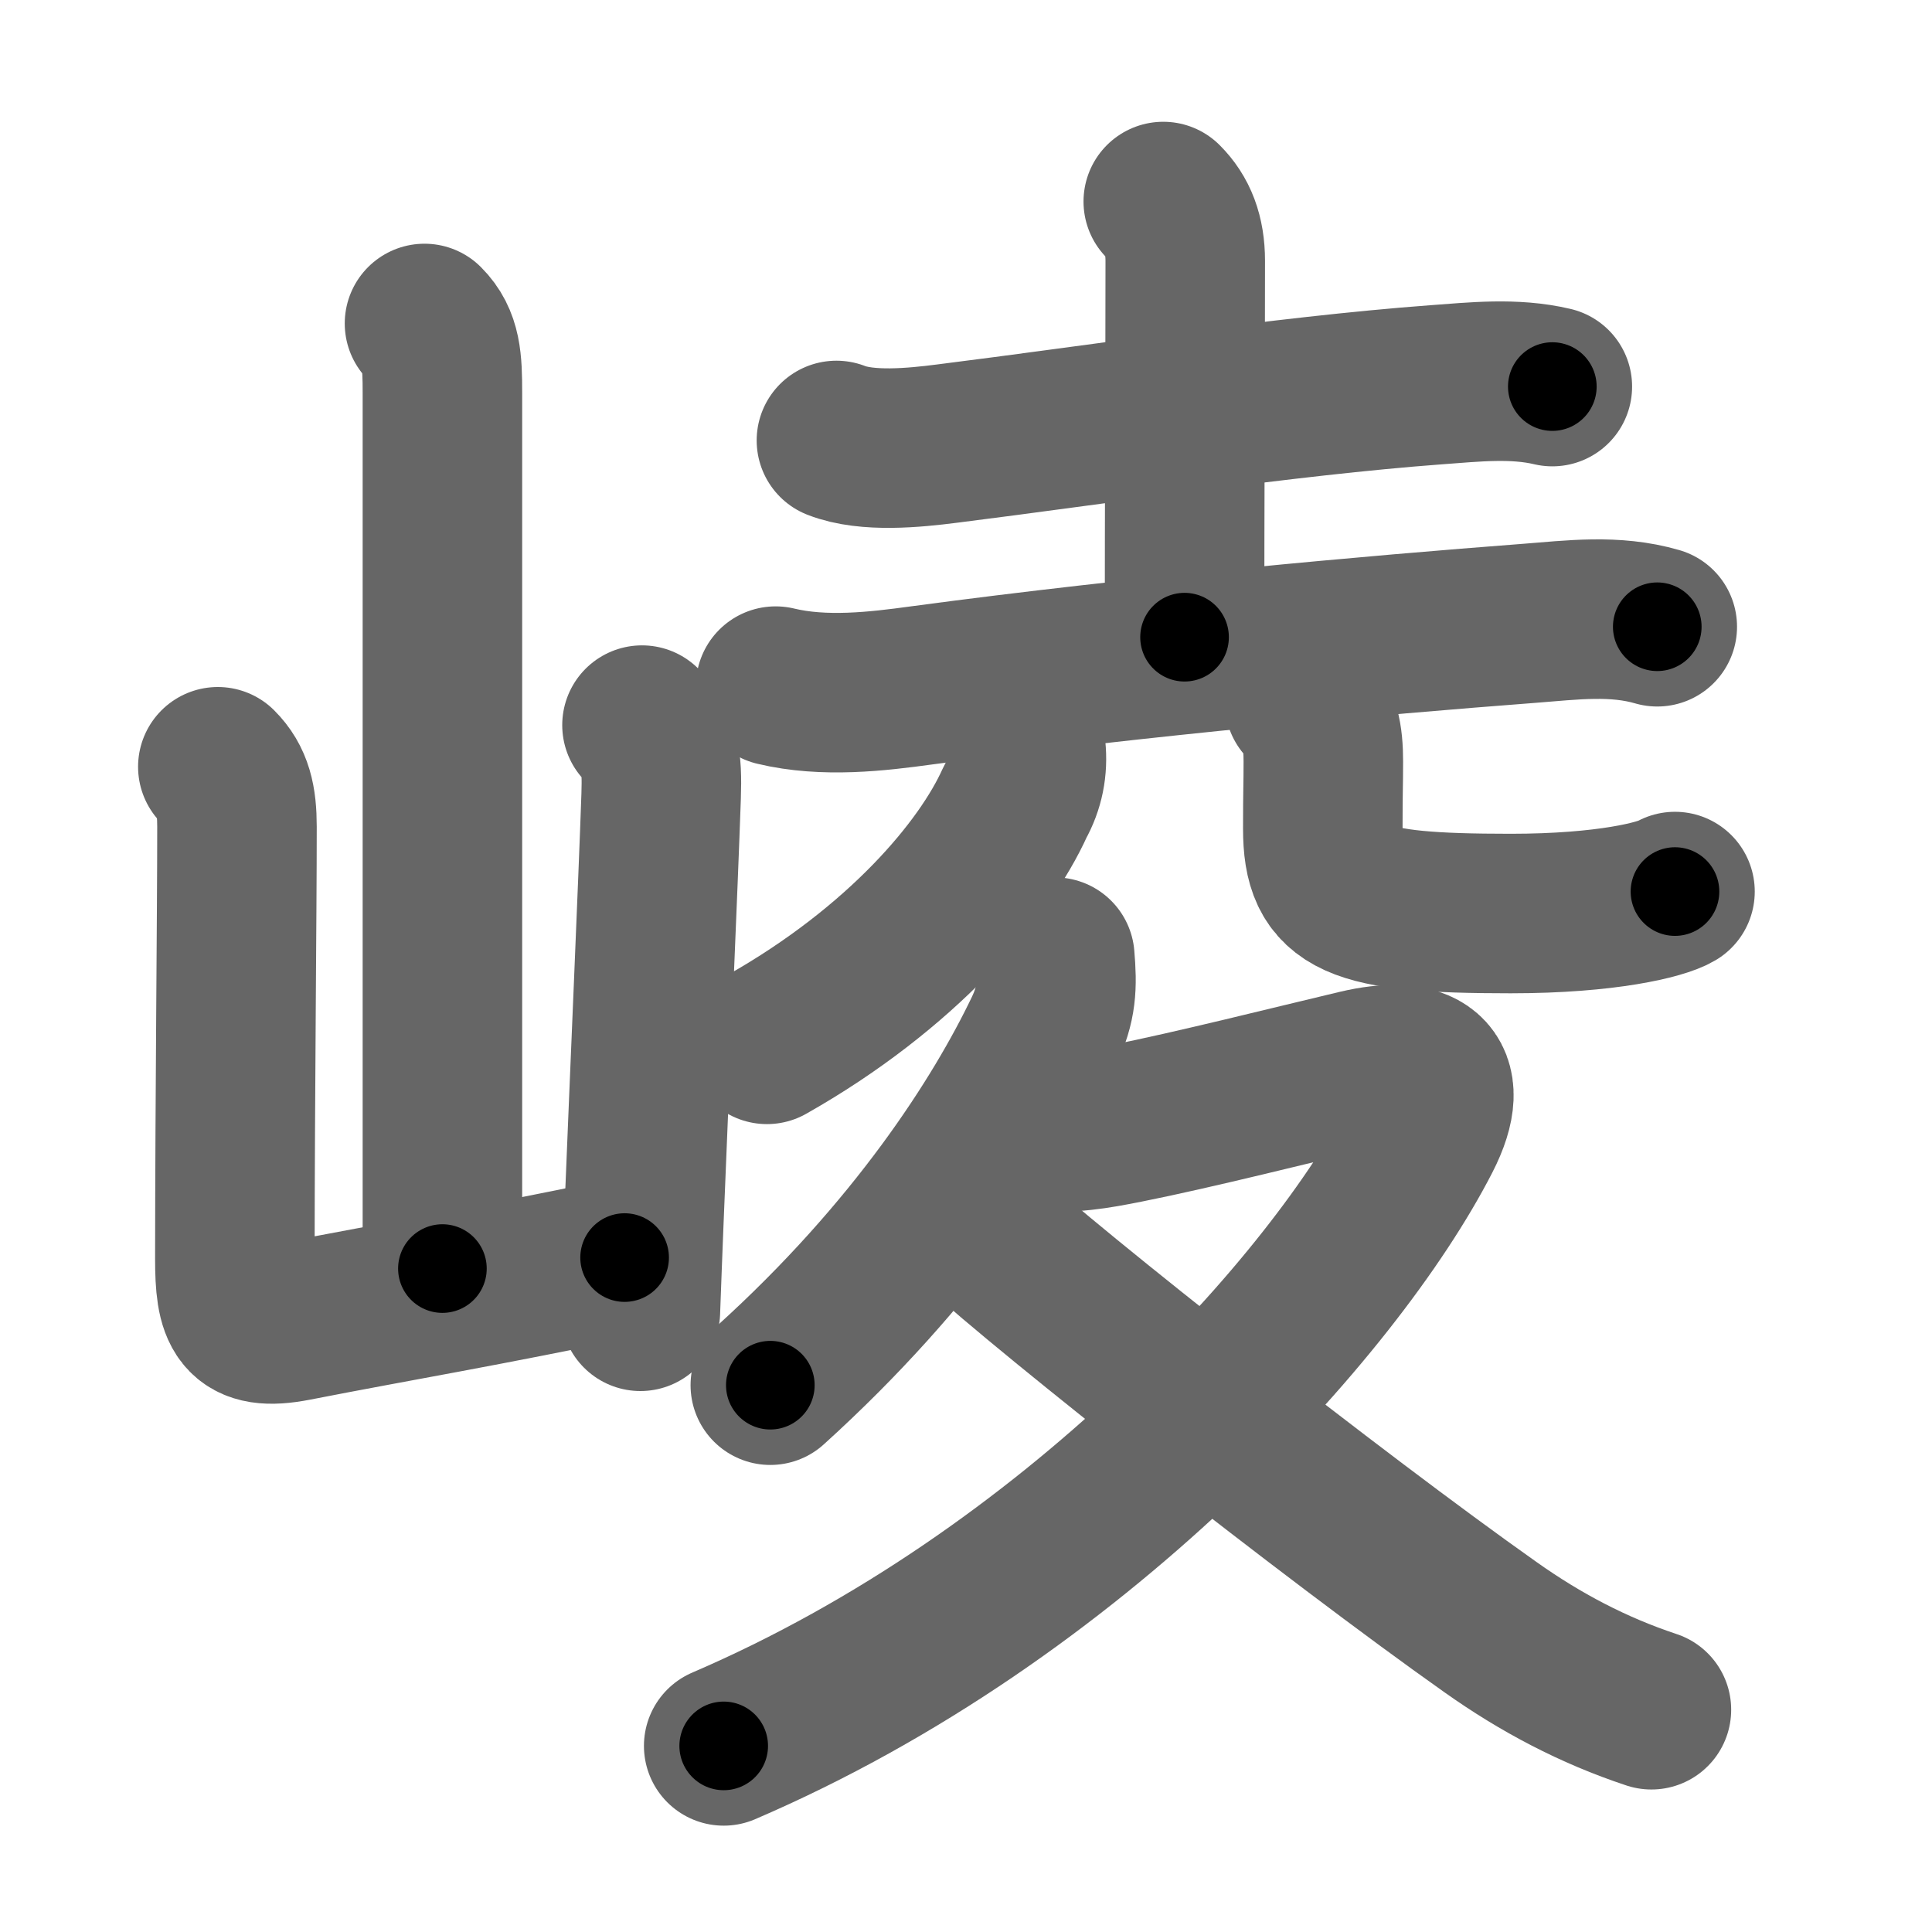 <svg xmlns="http://www.w3.org/2000/svg" width="109" height="109" viewBox="0 0 109 109" id="5d1a"><g fill="none" stroke="#666" stroke-width="9" stroke-linecap="round" stroke-linejoin="round"><g><g><path d="M23.95,18.25c0.96,0.96,1.01,2.12,1.01,3.92c0,7.55,0,39.72,0,49.4" /><path d="M12.29,43.26c0.85,0.85,1.08,1.86,1.08,3.38c0,5.16-0.11,14.6-0.12,24.36c0,3,0.38,4.13,3.38,3.55c5.99-1.17,10.61-1.92,18.61-3.6" /><path d="M36.22,40.91c1,1,1.15,1.96,1.08,4.01c-0.18,5.21-0.62,15.12-0.98,24.08c-0.07,1.71-0.13,3.38-0.19,4.98" /></g><g><g><g><path d="M47.19,24.85c1.73,0.68,4.42,0.41,6.22,0.18c8.45-1.06,19.01-2.68,27.59-3.32c2.18-0.16,4.42-0.41,6.58,0.1" /><path d="M65.63,11.37c0.82,0.82,1.24,1.88,1.24,3.35c0,4.93-0.04,13.81-0.04,21.23" /><path d="M43.76,38.71c2.74,0.66,5.75,0.3,8.23-0.04c12.51-1.68,25.59-2.84,34.25-3.5c2.46-0.19,4.85-0.51,7.26,0.19" /></g><g><g><path d="M57.88,42.25c0.11,1.07-0.09,2.07-0.61,3c-1.73,3.85-6.4,9.37-14,13.67" /></g><g><path d="M73.6,39.62c0.89,0.89,1.06,2,1.06,3.34c0,1.41-0.03,1.57-0.03,3.79c0,4,1.75,4.79,10.6,4.79c5.43,0,8.51-0.79,9.27-1.24" /></g></g></g><g><path d="M59.51,54c0.14,1.64,0.11,2.66-0.62,4.19c-2.43,5.07-7.21,12.52-15.43,19.96" /><path d="M58.65,63.8c1.72,0.18,3.17-0.08,4.88-0.42c3.78-0.75,9.57-2.21,13.08-3.04c3.5-0.83,5.41,0.19,3.58,3.76C75.31,73.61,60.62,90,40.83,98.5" /><path d="M55.13,69.14c4.12,3.8,20.18,16.46,28.96,22.66c2.82,2,5.79,3.57,9.08,4.66" /></g></g></g></g><g fill="none" stroke="#000" stroke-width="5" stroke-linecap="round" stroke-linejoin="round"><g><g><path d="M23.95,18.25c0.96,0.96,1.01,2.12,1.01,3.92c0,7.55,0,39.72,0,49.4" stroke-dasharray="53.57" stroke-dashoffset="53.57"><animate id="0" attributeName="stroke-dashoffset" values="53.57;0" dur="0.54s" fill="freeze" begin="0s;5d1a.click" /></path><path d="M12.29,43.26c0.85,0.85,1.08,1.86,1.08,3.38c0,5.16-0.11,14.6-0.12,24.36c0,3,0.38,4.13,3.38,3.55c5.99-1.17,10.61-1.92,18.61-3.6" stroke-dasharray="53.18" stroke-dashoffset="53.18"><animate attributeName="stroke-dashoffset" values="53.18" fill="freeze" begin="5d1a.click" /><animate id="1" attributeName="stroke-dashoffset" values="53.18;0" dur="0.53s" fill="freeze" begin="0.end" /></path><path d="M36.22,40.91c1,1,1.15,1.96,1.08,4.01c-0.18,5.21-0.62,15.12-0.98,24.08c-0.07,1.71-0.13,3.38-0.19,4.98" stroke-dasharray="33.39" stroke-dashoffset="33.39"><animate attributeName="stroke-dashoffset" values="33.39" fill="freeze" begin="5d1a.click" /><animate id="2" attributeName="stroke-dashoffset" values="33.39;0" dur="0.33s" fill="freeze" begin="1.end" /></path></g><g><g><g><path d="M47.19,24.85c1.73,0.68,4.42,0.41,6.22,0.18c8.45-1.06,19.01-2.68,27.59-3.32c2.18-0.16,4.42-0.41,6.58,0.1" stroke-dasharray="40.68" stroke-dashoffset="40.68"><animate attributeName="stroke-dashoffset" values="40.68" fill="freeze" begin="5d1a.click" /><animate id="3" attributeName="stroke-dashoffset" values="40.68;0" dur="0.41s" fill="freeze" begin="2.end" /></path><path d="M65.63,11.37c0.82,0.82,1.24,1.88,1.24,3.35c0,4.93-0.04,13.81-0.04,21.23" stroke-dasharray="24.9" stroke-dashoffset="24.9"><animate attributeName="stroke-dashoffset" values="24.9" fill="freeze" begin="5d1a.click" /><animate id="4" attributeName="stroke-dashoffset" values="24.9;0" dur="0.25s" fill="freeze" begin="3.end" /></path><path d="M43.76,38.71c2.74,0.66,5.75,0.3,8.23-0.04c12.51-1.68,25.59-2.84,34.25-3.5c2.46-0.19,4.85-0.51,7.26,0.19" stroke-dasharray="50.02" stroke-dashoffset="50.02"><animate attributeName="stroke-dashoffset" values="50.02" fill="freeze" begin="5d1a.click" /><animate id="5" attributeName="stroke-dashoffset" values="50.02;0" dur="0.5s" fill="freeze" begin="4.end" /></path></g><g><g><path d="M57.88,42.25c0.11,1.07-0.09,2.07-0.61,3c-1.73,3.85-6.4,9.37-14,13.67" stroke-dasharray="22.97" stroke-dashoffset="22.97"><animate attributeName="stroke-dashoffset" values="22.97" fill="freeze" begin="5d1a.click" /><animate id="6" attributeName="stroke-dashoffset" values="22.97;0" dur="0.23s" fill="freeze" begin="5.end" /></path></g><g><path d="M73.6,39.62c0.89,0.89,1.06,2,1.06,3.34c0,1.41-0.03,1.57-0.03,3.79c0,4,1.75,4.79,10.6,4.79c5.43,0,8.51-0.79,9.27-1.24" stroke-dasharray="30.2" stroke-dashoffset="30.2"><animate attributeName="stroke-dashoffset" values="30.2" fill="freeze" begin="5d1a.click" /><animate id="7" attributeName="stroke-dashoffset" values="30.2;0" dur="0.3s" fill="freeze" begin="6.end" /></path></g></g></g><g><path d="M59.51,54c0.14,1.64,0.11,2.66-0.62,4.19c-2.43,5.07-7.21,12.52-15.43,19.96" stroke-dasharray="29.68" stroke-dashoffset="29.68"><animate attributeName="stroke-dashoffset" values="29.68" fill="freeze" begin="5d1a.click" /><animate id="8" attributeName="stroke-dashoffset" values="29.68;0" dur="0.3s" fill="freeze" begin="7.end" /></path><path d="M58.65,63.8c1.72,0.18,3.17-0.08,4.88-0.42c3.78-0.75,9.57-2.21,13.08-3.04c3.5-0.83,5.41,0.19,3.58,3.76C75.31,73.61,60.62,90,40.83,98.5" stroke-dasharray="79.2" stroke-dashoffset="79.2"><animate attributeName="stroke-dashoffset" values="79.2" fill="freeze" begin="5d1a.click" /><animate id="9" attributeName="stroke-dashoffset" values="79.2;0" dur="0.6s" fill="freeze" begin="8.end" /></path><path d="M55.13,69.14c4.12,3.8,20.18,16.46,28.96,22.66c2.82,2,5.79,3.57,9.08,4.66" stroke-dasharray="47.03" stroke-dashoffset="47.03"><animate attributeName="stroke-dashoffset" values="47.03" fill="freeze" begin="5d1a.click" /><animate id="10" attributeName="stroke-dashoffset" values="47.03;0" dur="0.47s" fill="freeze" begin="9.end" /></path></g></g></g></g></svg>